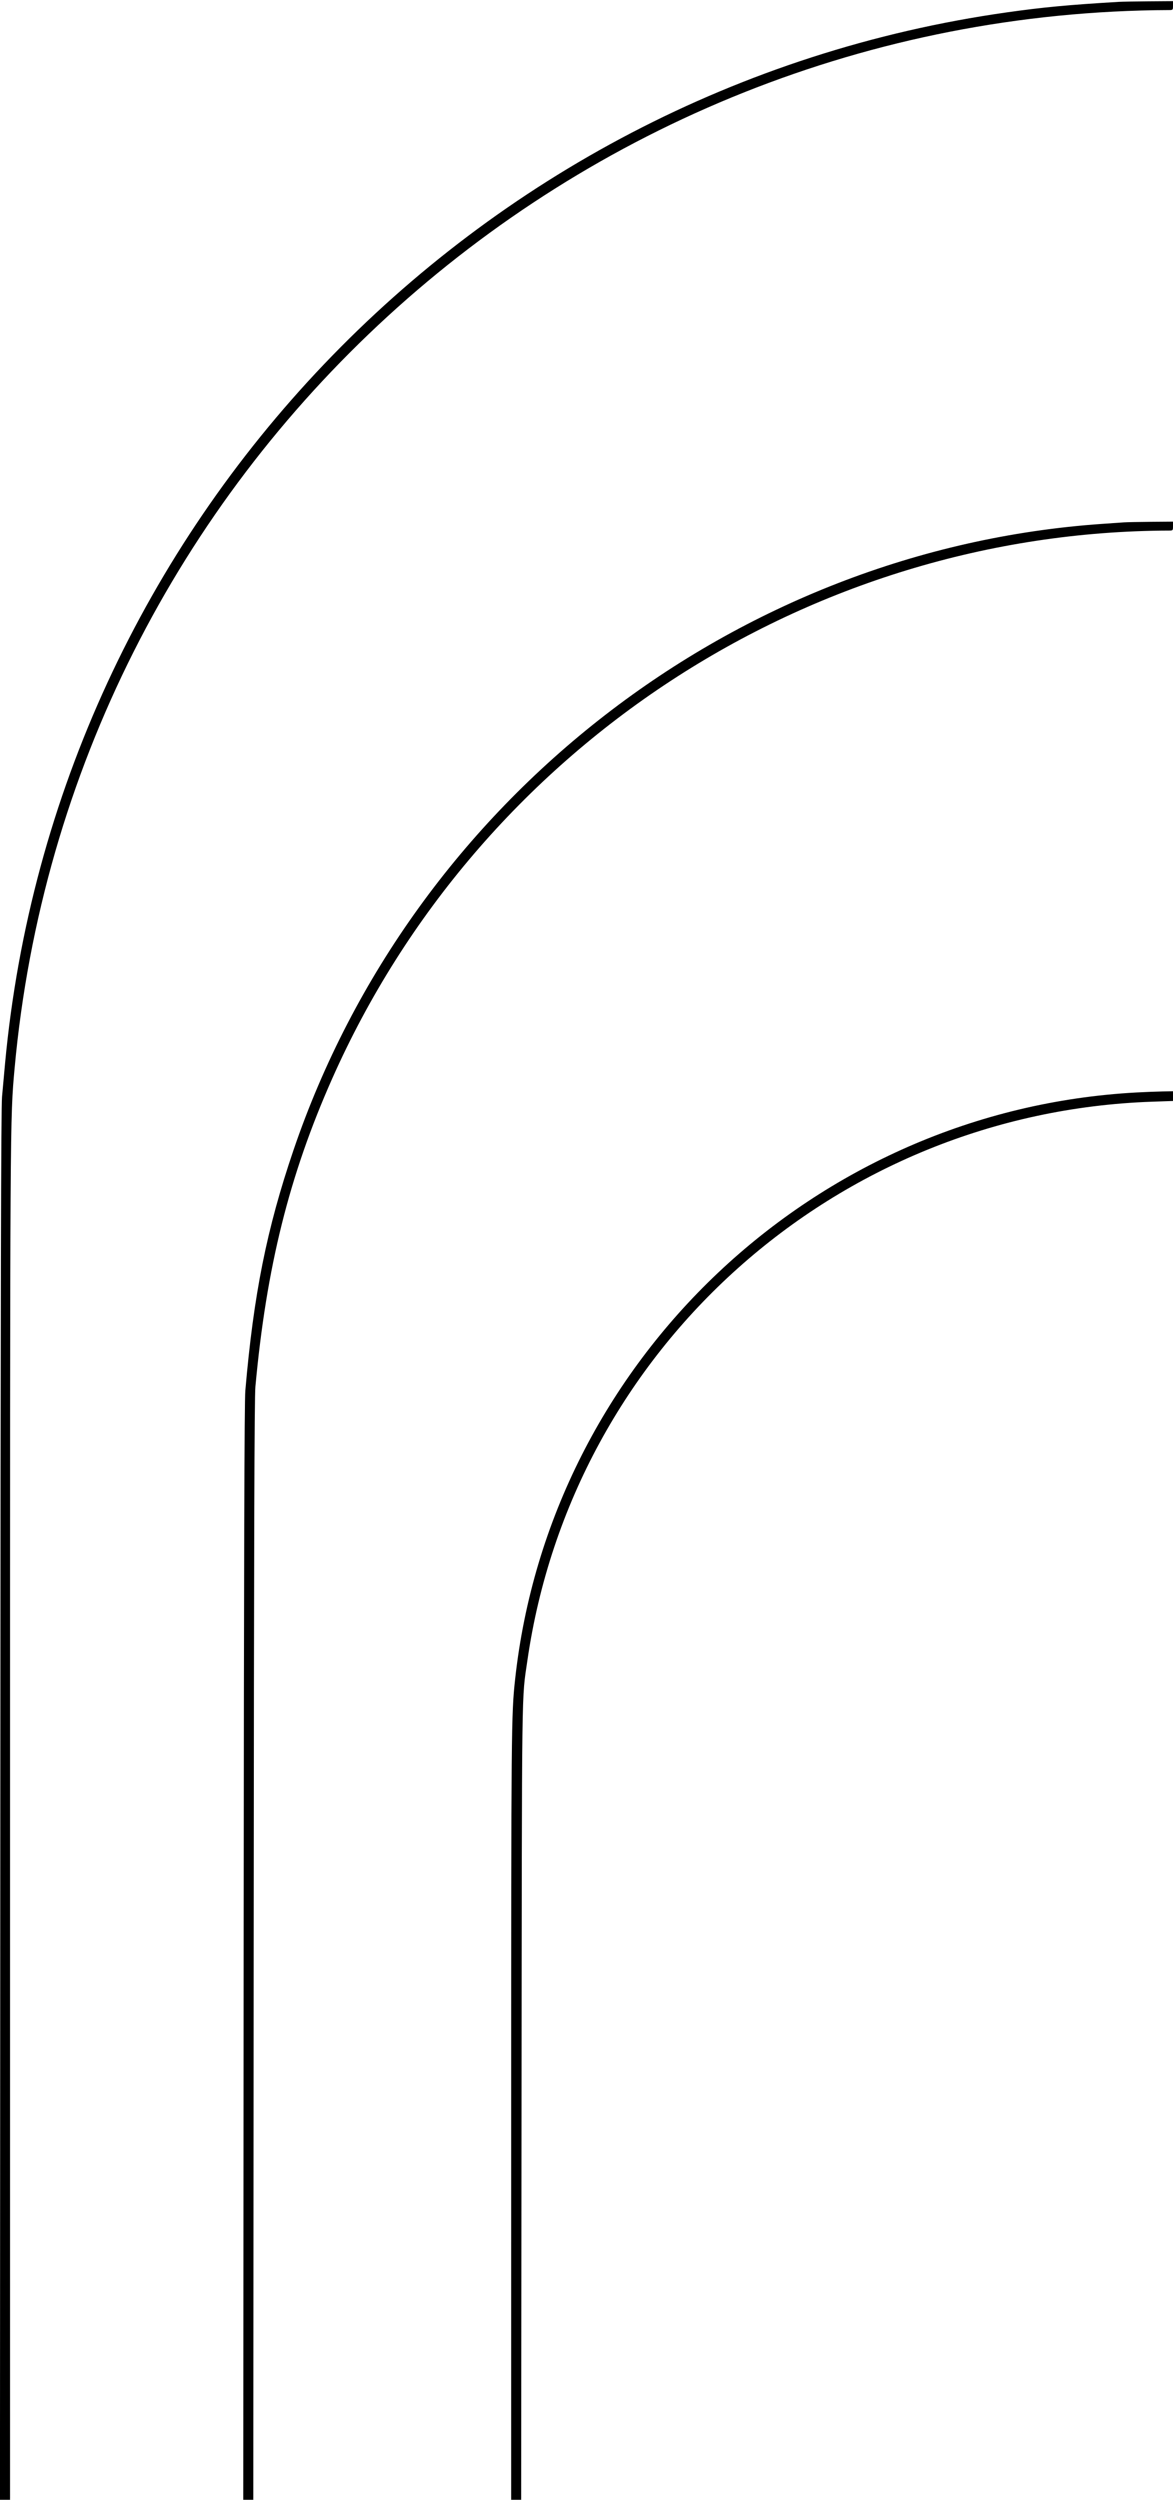 <svg id="svg" xmlns="http://www.w3.org/2000/svg" xmlns:xlink="http://www.w3.org/1999/xlink" width="400" height="851.76" viewBox="0, 0, 400,851.76"><g id="svgg"><path id="path0" d="M381.541 0.631 C 364.332 1.652,355.803 2.453,343.312 4.220 C 160.742 30.041,18.846 178.798,1.726 362.322 C 1.404 365.775,0.938 370.913,0.691 373.739 C 0.354 377.597,0.211 437.781,0.115 615.319 L -0.012 851.760 1.707 851.760 L 3.425 851.760 3.426 619.315 C 3.427 379.997,3.420 381.108,4.978 364.034 C 23.526 160.719,194.420 4.224,398.763 3.430 C 399.952 3.425,400.000 3.366,400.000 1.903 L 400.000 0.381 391.722 0.449 C 387.169 0.487,382.588 0.569,381.541 0.631 M383.254 177.989 C 382.312 178.055,378.972 178.288,375.833 178.506 C 250.886 187.182,140.777 272.384,100.088 391.876 C 90.971 418.653,86.482 441.047,83.661 473.834 C 83.335 477.620,83.183 528.026,83.084 665.366 L 82.949 851.760 84.664 851.760 L 86.378 851.760 86.507 664.605 C 86.605 523.196,86.748 476.241,87.092 472.502 C 90.846 431.726,98.627 400.526,113.255 367.583 C 163.360 254.750,275.863 181.142,398.763 180.784 C 399.952 180.780,400.000 180.721,400.000 179.258 L 400.000 177.735 392.483 177.802 C 388.349 177.839,384.196 177.923,383.254 177.989 M387.498 372.247 C 277.767 378.208,187.543 463.376,175.656 572.217 C 174.360 584.087,174.318 588.701,174.314 720.171 L 174.310 851.760 176.016 851.760 L 177.722 851.760 177.849 716.175 C 177.986 569.686,177.855 579.560,179.851 565.747 C 195.221 459.376,284.999 379.141,392.848 375.390 L 400.000 375.141 400.000 373.489 L 400.000 371.836 396.480 371.893 C 394.543 371.925,390.502 372.084,387.498 372.247 " stroke="none" fill="#000000" fill-rule="evenodd"></path></g></svg>